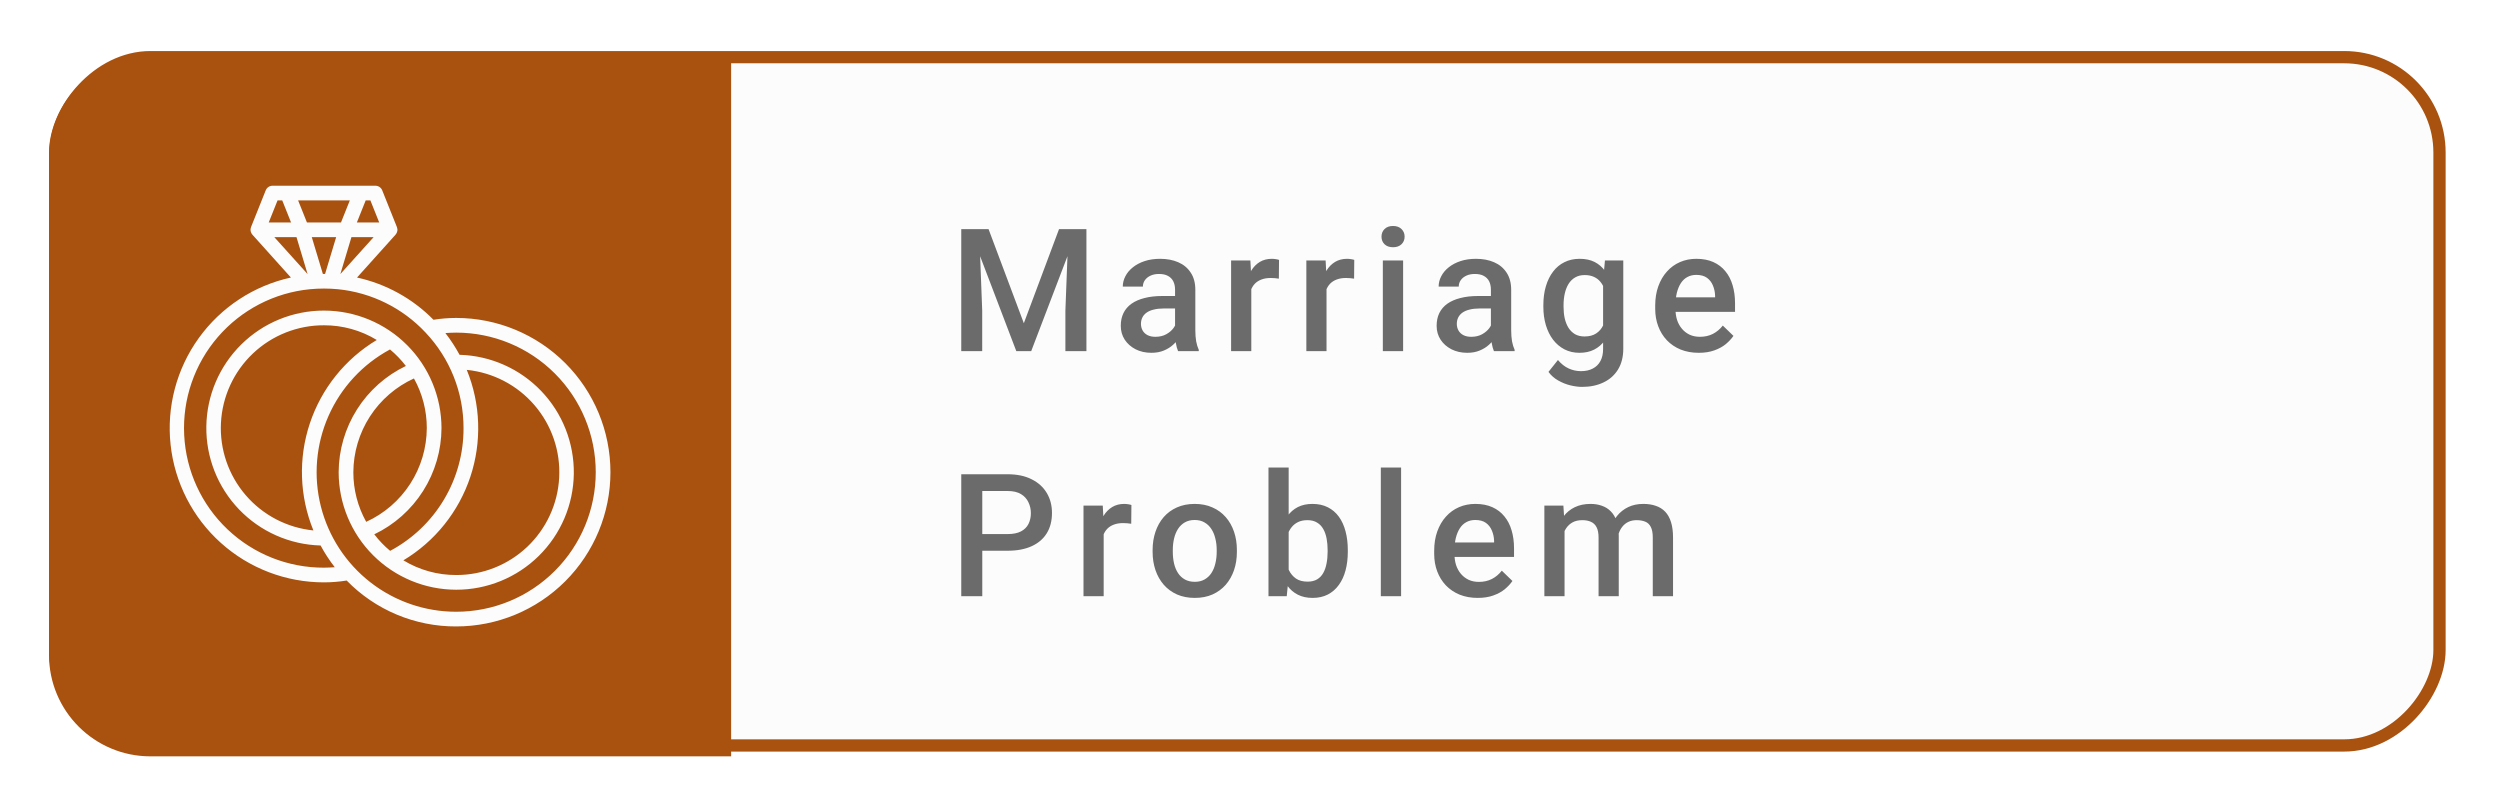 <svg width="204" height="66" viewBox="0 0 204 66" fill="none" xmlns="http://www.w3.org/2000/svg">
<g filter="url(#filter0_d_1_22585)">
<g filter="url(#filter1_b_1_22585)">
<rect width="195.563" height="57.164" rx="8.274" transform="matrix(-1 0 0 1 199.563 4.165)" fill="#FCFCFC"/>
<rect x="-0.5" y="0.5" width="194.563" height="56.164" rx="7.774" transform="matrix(-1 0 0 1 198.563 4.165)" stroke="#A95210"/>
</g>
<path d="M79.136 18.699H80.667L83.545 26.375L86.416 18.699H87.948L84.147 28.652H82.93L79.136 18.699ZM78.439 18.699H79.895L80.148 25.343V28.652H78.439V18.699ZM87.189 18.699H88.652V28.652H86.936V25.343L87.189 18.699ZM95.885 27.169V23.641C95.885 23.377 95.837 23.149 95.741 22.957C95.645 22.766 95.499 22.618 95.303 22.513C95.112 22.408 94.871 22.356 94.579 22.356C94.31 22.356 94.078 22.401 93.882 22.493C93.686 22.584 93.533 22.707 93.424 22.862C93.314 23.017 93.26 23.192 93.26 23.388H91.619C91.619 23.096 91.69 22.814 91.831 22.541C91.972 22.267 92.177 22.023 92.446 21.809C92.715 21.595 93.036 21.426 93.41 21.303C93.784 21.18 94.203 21.119 94.668 21.119C95.224 21.119 95.716 21.212 96.144 21.399C96.577 21.586 96.917 21.868 97.163 22.247C97.414 22.62 97.539 23.09 97.539 23.655V26.943C97.539 27.28 97.562 27.583 97.607 27.852C97.657 28.116 97.728 28.346 97.819 28.543V28.652H96.131C96.053 28.474 95.992 28.248 95.946 27.975C95.905 27.697 95.885 27.428 95.885 27.169ZM96.124 24.154L96.138 25.172H94.955C94.65 25.172 94.381 25.202 94.148 25.261C93.916 25.316 93.722 25.398 93.567 25.507C93.412 25.617 93.296 25.749 93.219 25.904C93.141 26.059 93.102 26.234 93.102 26.43C93.102 26.626 93.148 26.806 93.239 26.97C93.33 27.13 93.462 27.255 93.636 27.346C93.813 27.437 94.028 27.483 94.278 27.483C94.615 27.483 94.909 27.415 95.16 27.278C95.415 27.137 95.616 26.966 95.761 26.765C95.907 26.56 95.985 26.366 95.994 26.184L96.527 26.916C96.472 27.102 96.379 27.303 96.247 27.517C96.115 27.731 95.942 27.936 95.727 28.132C95.518 28.324 95.265 28.481 94.969 28.604C94.677 28.727 94.34 28.789 93.957 28.789C93.474 28.789 93.043 28.693 92.665 28.502C92.287 28.305 91.99 28.044 91.776 27.715C91.562 27.383 91.455 27.007 91.455 26.587C91.455 26.195 91.528 25.849 91.674 25.548C91.824 25.243 92.043 24.988 92.33 24.783C92.622 24.578 92.977 24.423 93.396 24.318C93.816 24.209 94.294 24.154 94.832 24.154H96.124ZM102.106 22.664V28.652H100.458V21.255H102.031L102.106 22.664ZM104.369 21.207L104.355 22.739C104.255 22.721 104.145 22.707 104.027 22.698C103.913 22.689 103.799 22.684 103.685 22.684C103.402 22.684 103.154 22.725 102.94 22.807C102.726 22.885 102.546 22.998 102.4 23.149C102.259 23.295 102.149 23.473 102.072 23.682C101.994 23.892 101.949 24.127 101.935 24.386L101.559 24.414C101.559 23.949 101.605 23.518 101.696 23.122C101.787 22.725 101.924 22.377 102.106 22.076C102.293 21.775 102.525 21.54 102.803 21.372C103.086 21.203 103.411 21.119 103.781 21.119C103.881 21.119 103.988 21.128 104.102 21.146C104.22 21.164 104.309 21.185 104.369 21.207ZM108.245 22.664V28.652H106.598V21.255H108.17L108.245 22.664ZM110.508 21.207L110.494 22.739C110.394 22.721 110.284 22.707 110.166 22.698C110.052 22.689 109.938 22.684 109.824 22.684C109.542 22.684 109.293 22.725 109.079 22.807C108.865 22.885 108.685 22.998 108.539 23.149C108.398 23.295 108.288 23.473 108.211 23.682C108.133 23.892 108.088 24.127 108.074 24.386L107.698 24.414C107.698 23.949 107.744 23.518 107.835 23.122C107.926 22.725 108.063 22.377 108.245 22.076C108.432 21.775 108.664 21.54 108.942 21.372C109.225 21.203 109.551 21.119 109.92 21.119C110.02 21.119 110.127 21.128 110.241 21.146C110.36 21.164 110.448 21.185 110.508 21.207ZM114.494 21.255V28.652H112.839V21.255H114.494ZM112.73 19.314C112.73 19.063 112.812 18.856 112.976 18.692C113.145 18.523 113.377 18.439 113.673 18.439C113.965 18.439 114.195 18.523 114.364 18.692C114.532 18.856 114.617 19.063 114.617 19.314C114.617 19.56 114.532 19.765 114.364 19.929C114.195 20.093 113.965 20.175 113.673 20.175C113.377 20.175 113.145 20.093 112.976 19.929C112.812 19.765 112.73 19.56 112.73 19.314ZM121.658 27.169V23.641C121.658 23.377 121.61 23.149 121.515 22.957C121.419 22.766 121.273 22.618 121.077 22.513C120.886 22.408 120.644 22.356 120.353 22.356C120.084 22.356 119.851 22.401 119.655 22.493C119.459 22.584 119.307 22.707 119.197 22.862C119.088 23.017 119.033 23.192 119.033 23.388H117.393C117.393 23.096 117.463 22.814 117.605 22.541C117.746 22.267 117.951 22.023 118.22 21.809C118.489 21.595 118.81 21.426 119.184 21.303C119.557 21.18 119.977 21.119 120.441 21.119C120.997 21.119 121.49 21.212 121.918 21.399C122.351 21.586 122.69 21.868 122.937 22.247C123.187 22.62 123.313 23.09 123.313 23.655V26.943C123.313 27.28 123.335 27.583 123.381 27.852C123.431 28.116 123.502 28.346 123.593 28.543V28.652H121.904C121.827 28.474 121.765 28.248 121.72 27.975C121.679 27.697 121.658 27.428 121.658 27.169ZM121.898 24.154L121.911 25.172H120.729C120.423 25.172 120.154 25.202 119.922 25.261C119.69 25.316 119.496 25.398 119.341 25.507C119.186 25.617 119.07 25.749 118.992 25.904C118.915 26.059 118.876 26.234 118.876 26.43C118.876 26.626 118.922 26.806 119.013 26.97C119.104 27.13 119.236 27.255 119.409 27.346C119.587 27.437 119.801 27.483 120.052 27.483C120.389 27.483 120.683 27.415 120.934 27.278C121.189 27.137 121.389 26.966 121.535 26.765C121.681 26.56 121.759 26.366 121.768 26.184L122.301 26.916C122.246 27.102 122.153 27.303 122.021 27.517C121.888 27.731 121.715 27.936 121.501 28.132C121.291 28.324 121.038 28.481 120.742 28.604C120.451 28.727 120.113 28.789 119.731 28.789C119.247 28.789 118.817 28.693 118.439 28.502C118.06 28.305 117.764 28.044 117.55 27.715C117.336 27.383 117.229 27.007 117.229 26.587C117.229 26.195 117.301 25.849 117.447 25.548C117.598 25.243 117.816 24.988 118.104 24.783C118.395 24.578 118.751 24.423 119.17 24.318C119.589 24.209 120.068 24.154 120.606 24.154H121.898ZM130.963 21.255H132.46V28.447C132.46 29.112 132.318 29.677 132.036 30.142C131.753 30.607 131.359 30.96 130.853 31.202C130.347 31.448 129.762 31.571 129.096 31.571C128.814 31.571 128.499 31.53 128.153 31.448C127.811 31.366 127.478 31.234 127.155 31.051C126.836 30.873 126.569 30.639 126.355 30.347L127.128 29.377C127.392 29.691 127.684 29.921 128.003 30.067C128.322 30.213 128.657 30.286 129.007 30.286C129.386 30.286 129.707 30.215 129.971 30.074C130.24 29.937 130.448 29.734 130.593 29.465C130.739 29.197 130.812 28.868 130.812 28.481V22.93L130.963 21.255ZM125.938 25.036V24.892C125.938 24.331 126.006 23.821 126.143 23.361C126.28 22.896 126.476 22.497 126.731 22.165C126.986 21.827 127.296 21.57 127.661 21.392C128.025 21.21 128.438 21.119 128.898 21.119C129.377 21.119 129.784 21.205 130.122 21.378C130.463 21.552 130.748 21.8 130.976 22.123C131.204 22.442 131.382 22.825 131.509 23.272C131.642 23.714 131.74 24.206 131.803 24.748V25.206C131.744 25.735 131.644 26.218 131.503 26.656C131.361 27.093 131.174 27.471 130.942 27.791C130.71 28.11 130.422 28.356 130.081 28.529C129.743 28.702 129.345 28.789 128.884 28.789C128.433 28.789 128.025 28.695 127.661 28.508C127.301 28.322 126.991 28.059 126.731 27.722C126.476 27.385 126.28 26.988 126.143 26.533C126.006 26.072 125.938 25.573 125.938 25.036ZM127.586 24.892V25.036C127.586 25.373 127.617 25.687 127.681 25.979C127.75 26.271 127.852 26.528 127.989 26.752C128.13 26.97 128.308 27.143 128.522 27.271C128.741 27.394 128.998 27.456 129.295 27.456C129.682 27.456 129.999 27.373 130.245 27.209C130.495 27.045 130.687 26.824 130.819 26.546C130.956 26.264 131.051 25.949 131.106 25.603V24.366C131.079 24.097 131.022 23.846 130.935 23.614C130.853 23.381 130.741 23.178 130.6 23.005C130.459 22.828 130.281 22.691 130.067 22.595C129.853 22.495 129.6 22.445 129.308 22.445C129.012 22.445 128.755 22.509 128.536 22.636C128.317 22.764 128.137 22.939 127.996 23.163C127.859 23.386 127.756 23.646 127.688 23.942C127.62 24.238 127.586 24.555 127.586 24.892ZM138.619 28.789C138.072 28.789 137.578 28.7 137.136 28.522C136.698 28.34 136.325 28.087 136.015 27.763C135.709 27.44 135.475 27.059 135.311 26.622C135.147 26.184 135.065 25.712 135.065 25.206V24.933C135.065 24.354 135.149 23.83 135.318 23.361C135.486 22.891 135.721 22.49 136.022 22.158C136.322 21.82 136.678 21.563 137.088 21.385C137.498 21.207 137.943 21.119 138.421 21.119C138.95 21.119 139.412 21.207 139.809 21.385C140.205 21.563 140.533 21.814 140.793 22.137C141.057 22.456 141.253 22.837 141.381 23.279C141.513 23.721 141.579 24.209 141.579 24.742V25.446H135.864V24.263H139.952V24.133C139.943 23.837 139.884 23.559 139.775 23.299C139.67 23.04 139.508 22.83 139.289 22.67C139.07 22.511 138.779 22.431 138.414 22.431C138.141 22.431 137.897 22.49 137.683 22.609C137.473 22.723 137.298 22.889 137.156 23.108C137.015 23.327 136.906 23.591 136.828 23.901C136.755 24.206 136.719 24.55 136.719 24.933V25.206C136.719 25.53 136.762 25.831 136.849 26.109C136.94 26.382 137.072 26.622 137.245 26.827C137.418 27.032 137.628 27.194 137.874 27.312C138.12 27.426 138.401 27.483 138.715 27.483C139.111 27.483 139.465 27.403 139.775 27.244C140.084 27.084 140.353 26.859 140.581 26.567L141.449 27.408C141.29 27.64 141.083 27.863 140.827 28.078C140.572 28.287 140.26 28.458 139.891 28.59C139.526 28.723 139.102 28.789 138.619 28.789ZM82.219 44.94H79.628V43.58H82.219C82.67 43.58 83.035 43.507 83.313 43.361C83.591 43.215 83.793 43.014 83.921 42.759C84.053 42.499 84.119 42.203 84.119 41.871C84.119 41.556 84.053 41.262 83.921 40.989C83.793 40.711 83.591 40.487 83.313 40.319C83.035 40.15 82.67 40.066 82.219 40.066H80.154V48.652H78.439V38.699H82.219C82.989 38.699 83.643 38.835 84.181 39.109C84.723 39.378 85.136 39.752 85.418 40.23C85.701 40.704 85.842 41.246 85.842 41.857C85.842 42.499 85.701 43.051 85.418 43.511C85.136 43.971 84.723 44.325 84.181 44.571C83.643 44.817 82.989 44.94 82.219 44.94ZM90.06 42.664V48.652H88.413V41.255H89.985L90.06 42.664ZM92.323 41.208L92.309 42.739C92.209 42.721 92.1 42.707 91.981 42.698C91.867 42.689 91.753 42.684 91.639 42.684C91.357 42.684 91.109 42.725 90.894 42.807C90.68 42.885 90.5 42.998 90.354 43.149C90.213 43.295 90.104 43.472 90.026 43.682C89.949 43.892 89.903 44.127 89.889 44.386L89.513 44.414C89.513 43.949 89.559 43.518 89.65 43.122C89.741 42.725 89.878 42.377 90.06 42.076C90.247 41.775 90.48 41.54 90.758 41.372C91.04 41.203 91.366 41.119 91.735 41.119C91.835 41.119 91.942 41.128 92.056 41.146C92.175 41.164 92.264 41.185 92.323 41.208ZM94.053 45.036V44.878C94.053 44.345 94.131 43.851 94.285 43.395C94.441 42.935 94.664 42.536 94.955 42.199C95.252 41.857 95.612 41.593 96.035 41.406C96.464 41.214 96.947 41.119 97.485 41.119C98.027 41.119 98.51 41.214 98.934 41.406C99.362 41.593 99.725 41.857 100.021 42.199C100.317 42.536 100.543 42.935 100.698 43.395C100.853 43.851 100.93 44.345 100.93 44.878V45.036C100.93 45.569 100.853 46.063 100.698 46.519C100.543 46.975 100.317 47.373 100.021 47.715C99.725 48.053 99.365 48.317 98.941 48.508C98.517 48.695 98.036 48.789 97.498 48.789C96.956 48.789 96.471 48.695 96.042 48.508C95.618 48.317 95.258 48.053 94.962 47.715C94.666 47.373 94.441 46.975 94.285 46.519C94.131 46.063 94.053 45.569 94.053 45.036ZM95.701 44.878V45.036C95.701 45.368 95.735 45.683 95.803 45.979C95.871 46.275 95.979 46.535 96.124 46.758C96.27 46.982 96.457 47.157 96.685 47.285C96.913 47.412 97.184 47.476 97.498 47.476C97.804 47.476 98.068 47.412 98.291 47.285C98.519 47.157 98.706 46.982 98.852 46.758C98.998 46.535 99.105 46.275 99.173 45.979C99.246 45.683 99.283 45.368 99.283 45.036V44.878C99.283 44.55 99.246 44.24 99.173 43.949C99.105 43.653 98.996 43.391 98.845 43.163C98.699 42.935 98.512 42.757 98.284 42.629C98.061 42.497 97.795 42.431 97.485 42.431C97.175 42.431 96.906 42.497 96.678 42.629C96.455 42.757 96.27 42.935 96.124 43.163C95.979 43.391 95.871 43.653 95.803 43.949C95.735 44.24 95.701 44.55 95.701 44.878ZM103.508 38.152H105.155V47.073L104.998 48.652H103.508V38.152ZM109.981 44.885V45.029C109.981 45.576 109.92 46.079 109.797 46.54C109.678 46.995 109.496 47.392 109.25 47.729C109.008 48.066 108.708 48.328 108.348 48.515C107.992 48.697 107.58 48.789 107.11 48.789C106.65 48.789 106.249 48.702 105.907 48.529C105.565 48.356 105.278 48.109 105.046 47.791C104.818 47.471 104.633 47.091 104.492 46.649C104.351 46.207 104.251 45.719 104.191 45.186V44.728C104.251 44.19 104.351 43.703 104.492 43.265C104.633 42.823 104.818 42.443 105.046 42.123C105.278 41.8 105.563 41.552 105.9 41.378C106.242 41.205 106.641 41.119 107.097 41.119C107.571 41.119 107.988 41.21 108.348 41.392C108.712 41.574 109.015 41.834 109.257 42.171C109.498 42.504 109.678 42.901 109.797 43.361C109.92 43.821 109.981 44.329 109.981 44.885ZM108.334 45.029V44.885C108.334 44.553 108.307 44.24 108.252 43.949C108.197 43.653 108.106 43.393 107.978 43.169C107.855 42.946 107.687 42.771 107.473 42.643C107.263 42.511 107.001 42.445 106.686 42.445C106.395 42.445 106.144 42.495 105.935 42.595C105.725 42.696 105.549 42.832 105.408 43.005C105.267 43.178 105.155 43.379 105.073 43.607C104.996 43.835 104.943 44.081 104.916 44.345V45.583C104.957 45.924 105.044 46.239 105.176 46.526C105.312 46.808 105.504 47.036 105.75 47.209C105.996 47.378 106.313 47.462 106.7 47.462C107.005 47.462 107.263 47.401 107.473 47.278C107.682 47.155 107.849 46.984 107.972 46.765C108.099 46.542 108.19 46.282 108.245 45.986C108.304 45.69 108.334 45.371 108.334 45.029ZM114.33 38.152V48.652H112.675V38.152H114.33ZM120.585 48.789C120.038 48.789 119.544 48.7 119.102 48.522C118.664 48.34 118.29 48.087 117.981 47.763C117.675 47.44 117.44 47.059 117.276 46.622C117.112 46.184 117.03 45.712 117.03 45.206V44.933C117.03 44.354 117.115 43.83 117.283 43.361C117.452 42.891 117.687 42.49 117.987 42.158C118.288 41.821 118.644 41.563 119.054 41.385C119.464 41.208 119.908 41.119 120.387 41.119C120.915 41.119 121.378 41.208 121.774 41.385C122.171 41.563 122.499 41.814 122.759 42.137C123.023 42.456 123.219 42.837 123.347 43.279C123.479 43.721 123.545 44.209 123.545 44.742V45.446H117.83V44.263H121.918V44.133C121.909 43.837 121.85 43.559 121.74 43.299C121.635 43.04 121.474 42.83 121.255 42.67C121.036 42.511 120.745 42.431 120.38 42.431C120.106 42.431 119.863 42.49 119.648 42.609C119.439 42.723 119.263 42.889 119.122 43.108C118.981 43.327 118.871 43.591 118.794 43.901C118.721 44.206 118.685 44.55 118.685 44.933V45.206C118.685 45.53 118.728 45.831 118.815 46.109C118.906 46.382 119.038 46.622 119.211 46.827C119.384 47.032 119.594 47.194 119.84 47.312C120.086 47.426 120.366 47.483 120.681 47.483C121.077 47.483 121.43 47.403 121.74 47.244C122.05 47.084 122.319 46.859 122.547 46.567L123.415 47.408C123.256 47.64 123.048 47.863 122.793 48.078C122.538 48.287 122.226 48.458 121.856 48.59C121.492 48.722 121.068 48.789 120.585 48.789ZM127.668 42.759V48.652H126.02V41.255H127.572L127.668 42.759ZM127.401 44.68L126.84 44.673C126.84 44.163 126.904 43.691 127.032 43.258C127.159 42.825 127.346 42.449 127.592 42.13C127.838 41.807 128.144 41.558 128.508 41.385C128.878 41.208 129.304 41.119 129.787 41.119C130.124 41.119 130.432 41.169 130.71 41.269C130.992 41.365 131.236 41.517 131.441 41.727C131.651 41.937 131.81 42.206 131.92 42.534C132.033 42.862 132.09 43.258 132.09 43.723V48.652H130.443V43.867C130.443 43.507 130.388 43.224 130.279 43.019C130.174 42.814 130.021 42.668 129.821 42.581C129.625 42.49 129.39 42.445 129.117 42.445C128.807 42.445 128.543 42.504 128.324 42.623C128.11 42.741 127.934 42.903 127.797 43.108C127.661 43.313 127.56 43.55 127.497 43.819C127.433 44.088 127.401 44.375 127.401 44.68ZM131.988 44.243L131.215 44.414C131.215 43.967 131.277 43.545 131.4 43.149C131.528 42.748 131.712 42.397 131.954 42.096C132.2 41.791 132.503 41.552 132.863 41.378C133.223 41.205 133.635 41.119 134.1 41.119C134.478 41.119 134.816 41.171 135.112 41.276C135.413 41.376 135.668 41.536 135.878 41.754C136.087 41.973 136.247 42.258 136.356 42.609C136.465 42.955 136.52 43.374 136.52 43.867V48.652H134.866V43.86C134.866 43.486 134.811 43.197 134.702 42.992C134.597 42.787 134.447 42.645 134.251 42.568C134.055 42.486 133.82 42.445 133.546 42.445C133.291 42.445 133.066 42.493 132.87 42.588C132.678 42.679 132.517 42.809 132.384 42.978C132.252 43.142 132.152 43.331 132.084 43.545C132.02 43.76 131.988 43.992 131.988 44.243Z" fill="#6B6B6B"/>
<path d="M59.66 4.554H12.274C7.704 4.554 4 8.258 4 12.828V53.445C4 58.014 7.704 61.718 12.274 61.718H59.66V4.554Z" fill="#A95210"/>
<path d="M37.224 25.944C36.604 25.945 35.985 25.995 35.372 26.093C33.671 24.363 31.503 23.166 29.133 22.647L32.274 19.152C32.349 19.07 32.4 18.968 32.42 18.857C32.441 18.747 32.429 18.633 32.388 18.529L31.189 15.532C31.144 15.421 31.067 15.325 30.968 15.258C30.869 15.191 30.751 15.155 30.631 15.155H22.24C22.12 15.155 22.003 15.191 21.903 15.258C21.804 15.325 21.727 15.421 21.683 15.532L20.484 18.529C20.442 18.633 20.431 18.747 20.451 18.857C20.471 18.968 20.522 19.07 20.598 19.152L23.738 22.647C20.707 23.311 18.028 25.071 16.216 27.591C14.404 30.11 13.586 33.21 13.921 36.295C14.255 39.38 15.718 42.233 18.028 44.305C20.338 46.377 23.332 47.523 26.436 47.521C27.056 47.52 27.675 47.47 28.288 47.371C29.45 48.563 30.84 49.508 32.376 50.152C33.911 50.795 35.56 51.124 37.224 51.117C40.563 51.117 43.764 49.791 46.125 47.431C48.485 45.07 49.812 41.869 49.812 38.531C49.812 35.192 48.485 31.991 46.125 29.63C43.764 27.27 40.563 25.944 37.224 25.944ZM29.84 16.353H30.224L30.943 18.152H29.121L29.84 16.353ZM30.488 19.35L27.772 22.365L28.677 19.35H30.488ZM28.546 16.353L27.826 18.152H25.045L24.326 16.353H28.546ZM27.431 19.35L26.526 22.353H26.346L25.441 19.35H27.431ZM22.648 16.353H23.031L23.75 18.152H21.928L22.648 16.353ZM22.384 19.35H24.194L25.099 22.365L22.384 19.35ZM26.436 46.322C23.508 46.331 20.691 45.212 18.567 43.197C16.443 41.183 15.176 38.428 15.03 35.504C14.883 32.581 15.868 29.713 17.78 27.496C19.692 25.28 22.384 23.884 25.297 23.6C26.054 23.528 26.817 23.528 27.575 23.6C30.308 23.874 32.849 25.13 34.725 27.136C36.72 29.242 37.83 32.034 37.824 34.934C37.832 36.99 37.278 39.01 36.223 40.775C35.168 42.54 33.651 43.983 31.836 44.95C31.355 44.55 30.921 44.098 30.541 43.601C32.177 42.817 33.559 41.589 34.529 40.056C35.499 38.523 36.018 36.748 36.026 34.934C36.023 32.392 35.012 29.954 33.214 28.156C31.416 26.358 28.978 25.347 26.436 25.344C23.915 25.341 21.494 26.33 19.698 28.099C17.901 29.867 16.873 32.272 16.837 34.792C16.801 37.313 17.759 39.746 19.504 41.565C21.249 43.385 23.64 44.443 26.16 44.512C26.496 45.135 26.883 45.728 27.317 46.286C27.029 46.304 26.735 46.322 26.436 46.322ZM38.088 30.181C40.232 30.396 42.211 31.428 43.615 33.063C45.02 34.698 45.741 36.81 45.63 38.963C45.519 41.115 44.584 43.142 43.02 44.624C41.455 46.105 39.38 46.928 37.224 46.922C35.705 46.927 34.214 46.512 32.915 45.723C35.492 44.178 37.43 41.761 38.379 38.91C39.328 36.059 39.225 32.962 38.088 30.181ZM29.882 42.582C29.192 41.344 28.831 39.949 28.833 38.531C28.841 36.917 29.311 35.339 30.187 33.983C31.064 32.628 32.31 31.552 33.778 30.882C34.468 32.121 34.829 33.516 34.827 34.934C34.819 36.548 34.349 38.126 33.473 39.481C32.597 40.837 31.351 41.913 29.882 42.582ZM25.573 43.284C23.428 43.069 21.449 42.036 20.045 40.402C18.64 38.767 17.919 36.654 18.03 34.502C18.141 32.35 19.076 30.323 20.641 28.841C22.206 27.359 24.28 26.536 26.436 26.543C27.955 26.538 29.447 26.953 30.745 27.742C28.168 29.287 26.23 31.704 25.281 34.555C24.332 37.406 24.436 40.502 25.573 43.284ZM37.224 49.919C34.689 49.92 32.226 49.075 30.226 47.518C28.226 45.96 26.803 43.78 26.182 41.322C25.562 38.864 25.78 36.269 26.802 33.949C27.824 31.629 29.592 29.716 31.824 28.515C32.305 28.915 32.739 29.367 33.119 29.863C31.483 30.647 30.101 31.876 29.131 33.409C28.161 34.942 27.642 36.717 27.634 38.531C27.637 41.073 28.649 43.511 30.446 45.309C32.244 47.106 34.682 48.118 37.224 48.121C39.745 48.124 42.166 47.135 43.962 45.366C45.759 43.598 46.787 41.193 46.823 38.673C46.859 36.152 45.901 33.719 44.156 31.899C42.411 30.08 40.02 29.021 37.5 28.952C37.164 28.33 36.777 27.737 36.343 27.178C36.631 27.16 36.925 27.142 37.224 27.142C40.245 27.142 43.142 28.342 45.277 30.478C47.413 32.614 48.613 35.51 48.613 38.531C48.613 41.551 47.413 44.447 45.277 46.583C43.142 48.719 40.245 49.919 37.224 49.919Z" fill="#FCFCFC"/>
</g>
<defs>
<filter id="filter0_d_1_22585" x="0" y="0.165" width="203.563" height="65.554" filterUnits="userSpaceOnUse" color-interpolation-filters="sRGB">
<feFlood flood-opacity="0" result="BackgroundImageFix"/>
<feColorMatrix in="SourceAlpha" type="matrix" values="0 0 0 0 0 0 0 0 0 0 0 0 0 0 0 0 0 0 127 0" result="hardAlpha"/>
<feOffset/>
<feGaussianBlur stdDeviation="2"/>
<feComposite in2="hardAlpha" operator="out"/>
<feColorMatrix type="matrix" values="0 0 0 0 0.663 0 0 0 0 0.322 0 0 0 0 0.063 0 0 0 0.3 0"/>
<feBlend mode="normal" in2="BackgroundImageFix" result="effect1_dropShadow_1_22585"/>
<feBlend mode="normal" in="SourceGraphic" in2="effect1_dropShadow_1_22585" result="shape"/>
</filter>
<filter id="filter1_b_1_22585" x="0.991" y="1.156" width="201.58" height="63.182" filterUnits="userSpaceOnUse" color-interpolation-filters="sRGB">
<feFlood flood-opacity="0" result="BackgroundImageFix"/>
<feGaussianBlur in="BackgroundImageFix" stdDeviation="1.504"/>
<feComposite in2="SourceAlpha" operator="in" result="effect1_backgroundBlur_1_22585"/>
<feBlend mode="normal" in="SourceGraphic" in2="effect1_backgroundBlur_1_22585" result="shape"/>
</filter>
</defs>
</svg>

